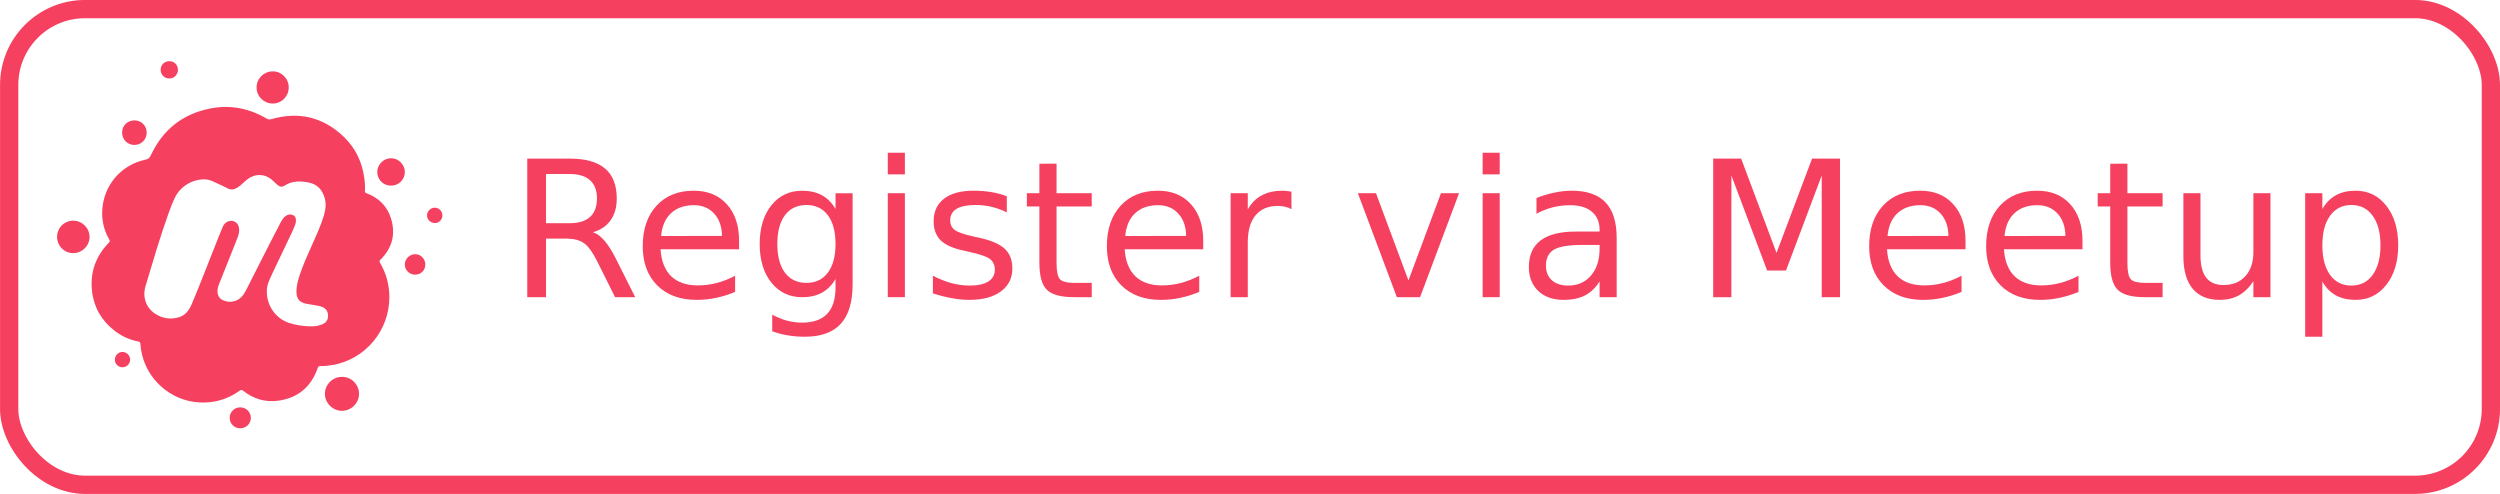 <?xml version="1.0" encoding="UTF-8" standalone="no"?>
<!-- Generator: Adobe Illustrator 16.0.0, SVG Export Plug-In . SVG Version: 6.00 Build 0)  -->

<svg
   xmlns:dc="http://purl.org/dc/elements/1.1/"
   xmlns:cc="http://creativecommons.org/ns#"
   xmlns:rdf="http://www.w3.org/1999/02/22-rdf-syntax-ns#"
   xmlns:svg="http://www.w3.org/2000/svg"
   xmlns="http://www.w3.org/2000/svg"
   xmlns:sodipodi="http://sodipodi.sourceforge.net/DTD/sodipodi-0.dtd"
   xmlns:inkscape="http://www.inkscape.org/namespaces/inkscape"
   version="1.1"
   id="Layer_1"
   x="0px"
   y="0px"
   width="900"
   height="177.823"
   viewBox="0 0 900 177.823"
   enable-background="new 0 0 525 500"
   xml:space="preserve"
   sodipodi:docname="meetup-button.svg"
   inkscape:version="0.92.4 (unknown)"
   inkscape:export-filename="/home/klequis/dev/tvc-sendgrid/meetup-button.png"
   inkscape:export-xdpi="90"
   inkscape:export-ydpi="90"><defs
   id="defs7" /><sodipodi:namedview
   pagecolor="#ffffff"
   bordercolor="#666666"
   borderopacity="1"
   objecttolerance="10"
   gridtolerance="10"
   guidetolerance="10"
   inkscape:pageopacity="0"
   inkscape:pageshadow="2"
   inkscape:window-width="1920"
   inkscape:window-height="1021"
   id="namedview5"
   showgrid="false"
   fit-margin-top="0"
   fit-margin-left="0"
   fit-margin-right="0"
   fit-margin-bottom="0"
   inkscape:zoom="1"
   inkscape:cx="337.16098"
   inkscape:cy="-75.072485"
   inkscape:window-x="0"
   inkscape:window-y="27"
   inkscape:window-maximized="1"
   inkscape:current-layer="Layer_1" />

<g
   transform="matrix(1.711,0,0,1.711,1009.506,-682.7)"
   id="use882"><path
     d="m -508.088,461.533 c 0.006,7.027 -5.054,13.081 -11.936,14.271 -0.866,0.149 -1.741,0.237 -2.621,0.228 -0.296,-0.003 -0.413,0.115 -0.507,0.387 -1.374,3.944 -4.115,6.296 -8.257,6.889 -2.74,0.392 -5.226,-0.343 -7.405,-2.056 -0.304,-0.239 -0.489,-0.243 -0.806,-0.017 -2.549,1.823 -5.407,2.631 -8.528,2.442 -6.09,-0.368 -11.215,-5.023 -12.173,-11.025 -0.066,-0.415 -0.136,-0.833 -0.142,-1.251 -0.006,-0.348 -0.138,-0.482 -0.47,-0.547 -1.844,-0.359 -3.517,-1.119 -4.993,-2.274 -2.717,-2.127 -4.347,-4.904 -4.726,-8.34 -0.433,-3.932 0.782,-7.332 3.548,-10.165 0.223,-0.227 0.237,-0.386 0.085,-0.653 -1.063,-1.856 -1.567,-3.867 -1.485,-5.999 0.204,-5.321 3.907,-9.718 9.058,-10.806 0.596,-0.127 0.908,-0.36 1.17,-0.925 2.54,-5.473 6.806,-8.802 12.725,-9.9 4.155,-0.771 8.075,0.054 11.712,2.194 0.306,0.18 0.562,0.195 0.893,0.099 5.777,-1.676 10.896,-0.457 15.242,3.676 2.57,2.443 3.978,5.535 4.395,9.063 0.091,0.771 0.133,1.55 0.074,2.325 -0.022,0.293 0.068,0.416 0.346,0.519 2.604,0.964 4.4,2.762 5.186,5.421 0.979,3.308 0.157,6.208 -2.315,8.62 -0.214,0.209 -0.169,0.338 -0.048,0.547 1.306,2.25 1.983,4.672 1.98,7.279 z m -25.778,-1.128 c 0.002,2.99 1.922,5.633 4.643,6.531 1.364,0.45 2.771,0.664 4.199,0.727 1.02,0.044 2.038,-0.027 2.98,-0.497 0.741,-0.37 1.09,-0.981 1.056,-1.795 -0.034,-0.819 -0.4,-1.432 -1.184,-1.758 -0.272,-0.113 -0.549,-0.205 -0.838,-0.256 -0.864,-0.154 -1.733,-0.284 -2.593,-0.455 -1.42,-0.283 -2.015,-1.034 -2.034,-2.47 -0.017,-1.27 0.328,-2.467 0.719,-3.652 0.715,-2.169 1.678,-4.236 2.602,-6.32 0.891,-2.013 1.826,-4.008 2.456,-6.128 0.347,-1.164 0.512,-2.331 0.197,-3.535 -0.48,-1.827 -1.575,-3.052 -3.463,-3.404 -1.729,-0.322 -3.449,-0.358 -5.012,0.673 -0.52,0.342 -1.02,0.26 -1.471,-0.138 -0.345,-0.303 -0.673,-0.623 -1.01,-0.935 -1.595,-1.472 -3.703,-1.544 -5.414,-0.2 -0.691,0.543 -1.272,1.215 -2.022,1.687 -0.67,0.421 -1.347,0.54 -2.089,0.145 -0.707,-0.377 -1.439,-0.709 -2.17,-1.04 -0.74,-0.334 -1.456,-0.747 -2.289,-0.817 -2.634,-0.224 -5.391,1.341 -6.553,3.72 -0.516,1.053 -0.937,2.147 -1.336,3.248 -1.843,5.09 -3.344,10.289 -4.898,15.469 -0.696,2.319 0.125,4.6 2.089,5.853 1.532,0.976 3.209,1.218 4.945,0.696 1.407,-0.423 2.177,-1.556 2.716,-2.828 1.789,-4.22 3.401,-8.512 5.107,-12.765 0.469,-1.17 0.924,-2.346 1.422,-3.504 0.503,-1.169 1.948,-1.567 2.805,-0.792 0.523,0.473 0.661,1.103 0.61,1.777 -0.056,0.72 -0.335,1.384 -0.597,2.045 -1.11,2.806 -2.24,5.603 -3.355,8.407 -0.225,0.567 -0.469,1.129 -0.569,1.738 -0.171,1.045 0.243,1.971 1.098,2.34 0.872,0.376 1.777,0.439 2.681,0.111 1.052,-0.381 1.681,-1.205 2.165,-2.156 1.664,-3.267 3.315,-6.543 4.978,-9.811 0.768,-1.51 1.55,-3.012 2.334,-4.513 0.292,-0.556 0.633,-1.083 1.178,-1.429 0.492,-0.311 1.021,-0.334 1.525,-0.051 0.492,0.275 0.525,0.779 0.504,1.275 -0.011,0.267 -0.086,0.528 -0.189,0.776 -0.216,0.516 -0.417,1.04 -0.656,1.547 -1.383,2.909 -2.787,5.807 -4.157,8.723 -0.578,1.231 -1.179,2.467 -1.108,3.761 z m 19.398,21.441 c 0.003,-1.93 -1.614,-3.544 -3.56,-3.549 -1.994,-0.007 -3.611,1.588 -3.62,3.568 -0.008,1.935 1.637,3.577 3.582,3.579 1.973,0.002 3.595,-1.62 3.598,-3.598 z m -60.146,-29.574 c 1.876,0.004 3.455,-1.564 3.448,-3.424 -0.008,-1.863 -1.554,-3.407 -3.414,-3.412 -1.907,-0.005 -3.421,1.508 -3.42,3.418 0.002,1.89 1.511,3.414 3.386,3.418 z m 42.018,-38.251 c -1.886,-0.011 -3.423,1.497 -3.434,3.366 -0.011,1.867 1.52,3.401 3.397,3.403 1.869,10e-4 3.37,-1.496 3.374,-3.366 0.004,-1.879 -1.48,-3.393 -3.337,-3.403 z m 27.767,21.159 c -0.008,-1.55 -1.33,-2.868 -2.885,-2.878 -1.588,-0.011 -2.934,1.331 -2.923,2.916 0.011,1.581 1.294,2.849 2.884,2.851 1.639,0.003 2.933,-1.277 2.924,-2.889 z m -59.489,-8.275 c 0,1.455 1.133,2.597 2.578,2.599 1.464,0.002 2.601,-1.146 2.595,-2.622 -0.005,-1.432 -1.14,-2.552 -2.581,-2.548 -1.482,0.003 -2.592,1.104 -2.593,2.571 z m 27.086,60.025 c 0.013,-1.212 -0.985,-2.21 -2.211,-2.215 -1.258,-0.004 -2.247,0.971 -2.243,2.213 0.003,1.225 0.986,2.195 2.223,2.195 1.235,0.001 2.221,-0.967 2.231,-2.193 z m 34.585,-34.441 c -1.178,-0.008 -2.199,1.013 -2.19,2.19 0.01,1.163 0.981,2.117 2.156,2.12 1.232,0.002 2.156,-0.905 2.159,-2.123 0.003,-1.205 -0.943,-2.178 -2.126,-2.187 z m -51.727,-40.612 c -1.038,-0.004 -1.84,0.789 -1.84,1.822 0,1.027 0.81,1.825 1.847,1.82 1.007,-0.005 1.796,-0.808 1.796,-1.827 1.6e-4,-1.029 -0.776,-1.809 -1.803,-1.815 z m 55.836,30.826 c -0.846,-0.01 -1.613,0.748 -1.624,1.606 -0.011,0.887 0.727,1.626 1.628,1.628 0.895,0.003 1.597,-0.693 1.603,-1.591 0.008,-0.904 -0.704,-1.631 -1.607,-1.643 z m -64.091,31.964 c 0.004,-0.859 -0.737,-1.599 -1.609,-1.607 -0.884,-0.008 -1.612,0.737 -1.605,1.642 0.007,0.884 0.725,1.583 1.619,1.577 0.877,-0.005 1.593,-0.727 1.596,-1.611 z"
     id="path884"
     inkscape:connector-curvature="0"
     style="fill:#f64060;stroke-width:0.154" /><rect
     style="opacity:1;fill:none;fill-opacity:1;stroke:#f64060;stroke-width:3.844;stroke-linejoin:bevel;stroke-miterlimit:4;stroke-dasharray:none;stroke-opacity:1"
     id="rect886"
     width="522.156"
     height="100.083"
     x="-588.078"
     y="400.922"
     ry="15.955" /><g
     aria-label="Register via Meetup"
     style="font-style:normal;font-weight:normal;font-size:40px;line-height:1.25;font-family:sans-serif;letter-spacing:0px;word-spacing:0px;fill:#f64060;fill-opacity:1;stroke:none"
     id="g922"><path
       inkscape:connector-curvature="0"
       d="m -465.246,447.863 q 1.27,0.43 2.461,1.836 1.211,1.406 2.422,3.867 l 4.004,7.969 h -4.238 l -3.73,-7.48 q -1.445,-2.93 -2.812,-3.887 -1.348,-0.957 -3.691,-0.957 h -4.297 v 12.324 h -3.945 v -29.16 h 8.906 q 5,0 7.461,2.09 2.461,2.09 2.461,6.309 0,2.754 -1.289,4.57 -1.27,1.816 -3.711,2.52 z m -9.883,-12.246 v 10.352 h 4.961 q 2.852,0 4.297,-1.309 1.465,-1.328 1.465,-3.887 0,-2.559 -1.465,-3.848 -1.445,-1.309 -4.297,-1.309 z"
       id="path888" /><path
       inkscape:connector-curvature="0"
       d="m -434.504,449.699 v 1.758 h -16.523 q 0.234,3.711 2.227,5.664 2.012,1.934 5.586,1.934 2.07,0 4.004,-0.508 1.953,-0.508 3.867,-1.523 v 3.398 q -1.934,0.82 -3.965,1.25 -2.031,0.43 -4.121,0.43 -5.234,0 -8.301,-3.047 -3.047,-3.047 -3.047,-8.242 0,-5.371 2.891,-8.516 2.91,-3.164 7.832,-3.164 4.414,0 6.973,2.852 2.578,2.832 2.578,7.715 z m -3.594,-1.055 q -0.039,-2.949 -1.66,-4.707 -1.602,-1.758 -4.258,-1.758 -3.008,0 -4.824,1.699 -1.797,1.699 -2.07,4.785 z"
       id="path890" /><path
       inkscape:connector-curvature="0"
       d="m -414.211,450.344 q 0,-3.906 -1.621,-6.055 -1.602,-2.148 -4.512,-2.148 -2.891,0 -4.512,2.148 -1.602,2.148 -1.602,6.055 0,3.887 1.602,6.035 1.621,2.148 4.512,2.148 2.91,0 4.512,-2.148 1.621,-2.148 1.621,-6.035 z m 3.594,8.477 q 0,5.586 -2.48,8.301 -2.48,2.734 -7.598,2.734 -1.895,0 -3.574,-0.293 -1.68,-0.273 -3.262,-0.859 v -3.496 q 1.582,0.859 3.125,1.27 1.543,0.41 3.145,0.41 3.535,0 5.293,-1.855 1.758,-1.836 1.758,-5.566 v -1.777 q -1.113,1.934 -2.852,2.891 -1.738,0.957 -4.16,0.957 -4.023,0 -6.484,-3.066 -2.461,-3.066 -2.461,-8.125 0,-5.078 2.461,-8.145 2.461,-3.066 6.484,-3.066 2.422,0 4.16,0.957 1.738,0.957 2.852,2.891 v -3.32 h 3.594 z"
       id="path892" /><path
       inkscape:connector-curvature="0"
       d="m -403.215,439.66 h 3.594 v 21.875 h -3.594 z m 0,-8.516 h 3.594 v 4.551 h -3.594 z"
       id="path894" /><path
       inkscape:connector-curvature="0"
       d="m -378.176,440.305 v 3.398 q -1.523,-0.781 -3.164,-1.172 -1.641,-0.391 -3.398,-0.391 -2.676,0 -4.023,0.82 -1.328,0.82 -1.328,2.461 0,1.25 0.957,1.973 0.957,0.703 3.848,1.348 l 1.23,0.273 q 3.828,0.82 5.43,2.324 1.621,1.484 1.621,4.16 0,3.047 -2.422,4.824 -2.402,1.777 -6.621,1.777 -1.758,0 -3.672,-0.352 -1.895,-0.332 -4.004,-1.016 v -3.711 q 1.992,1.035 3.926,1.562 1.934,0.508 3.828,0.508 2.539,0 3.906,-0.859 1.367,-0.879 1.367,-2.461 0,-1.465 -0.996,-2.246 -0.977,-0.781 -4.316,-1.504 l -1.25,-0.293 q -3.34,-0.703 -4.824,-2.148 -1.484,-1.465 -1.484,-4.004 0,-3.086 2.188,-4.766 2.188,-1.68 6.211,-1.68 1.992,0 3.75,0.293 1.758,0.293 3.242,0.879 z"
       id="path896" /><path
       inkscape:connector-curvature="0"
       d="m -367.707,433.449 v 6.211 h 7.402 v 2.793 h -7.402 v 11.875 q 0,2.676 0.723,3.438 0.742,0.762 2.988,0.762 h 3.691 v 3.008 h -3.691 q -4.16,0 -5.742,-1.543 -1.582,-1.562 -1.582,-5.664 v -11.875 h -2.637 v -2.793 h 2.637 v -6.211 z"
       id="path898" /><path
       inkscape:connector-curvature="0"
       d="m -336.848,449.699 v 1.758 h -16.523 q 0.234,3.711 2.227,5.664 2.012,1.934 5.586,1.934 2.07,0 4.004,-0.508 1.953,-0.508 3.867,-1.523 v 3.398 q -1.934,0.82 -3.965,1.25 -2.031,0.43 -4.121,0.43 -5.234,0 -8.301,-3.047 -3.047,-3.047 -3.047,-8.242 0,-5.371 2.891,-8.516 2.91,-3.164 7.832,-3.164 4.414,0 6.973,2.852 2.578,2.832 2.578,7.715 z m -3.594,-1.055 q -0.039,-2.949 -1.66,-4.707 -1.602,-1.758 -4.258,-1.758 -3.008,0 -4.824,1.699 -1.797,1.699 -2.07,4.785 z"
       id="path900" /><path
       inkscape:connector-curvature="0"
       d="m -318.273,443.019 q -0.605,-0.352 -1.328,-0.508 -0.703,-0.176 -1.562,-0.176 -3.047,0 -4.688,1.992 -1.621,1.973 -1.621,5.684 v 11.523 h -3.613 v -21.875 h 3.613 v 3.398 q 1.133,-1.992 2.949,-2.949 1.816,-0.977 4.414,-0.977 0.371,0 0.82,0.059 0.449,0.039 0.996,0.137 z"
       id="path902" /><path
       inkscape:connector-curvature="0"
       d="M -304.309,439.66 H -300.5 l 6.836,18.359 6.836,-18.359 h 3.809 l -8.203,21.875 h -4.883 z"
       id="path904" /><path
       inkscape:connector-curvature="0"
       d="m -278.059,439.66 h 3.594 v 21.875 h -3.594 z m 0,-8.516 h 3.594 v 4.551 h -3.594 z"
       id="path906" /><path
       inkscape:connector-curvature="0"
       d="m -257.023,450.539 q -4.355,0 -6.035,0.996 -1.68,0.996 -1.68,3.398 0,1.914 1.25,3.047 1.27,1.113 3.438,1.113 2.988,0 4.785,-2.109 1.816,-2.129 1.816,-5.645 V 450.539 Z m 7.168,-1.484 v 12.48 h -3.594 v -3.32 q -1.23,1.992 -3.066,2.949 -1.836,0.938 -4.492,0.938 -3.359,0 -5.352,-1.875 -1.973,-1.895 -1.973,-5.059 0,-3.691 2.461,-5.566 2.48,-1.875 7.383,-1.875 h 5.039 v -0.352 q 0,-2.48 -1.641,-3.828 -1.621,-1.367 -4.57,-1.367 -1.875,0 -3.652,0.449 -1.777,0.449 -3.418,1.348 v -3.32 q 1.973,-0.762 3.828,-1.133 1.855,-0.391 3.613,-0.391 4.746,0 7.09,2.461 2.344,2.461 2.344,7.461 z"
       id="path908" /><path
       inkscape:connector-curvature="0"
       d="m -229.543,432.375 h 5.879 l 7.441,19.844 7.48,-19.844 h 5.879 v 29.16 h -3.848 v -25.605 l -7.52,20 h -3.965 l -7.52,-20 v 25.605 h -3.828 z"
       id="path910" /><path
       inkscape:connector-curvature="0"
       d="m -176.457,449.699 v 1.758 h -16.523 q 0.234,3.711 2.227,5.664 2.012,1.934 5.586,1.934 2.07,0 4.004,-0.508 1.953,-0.508 3.867,-1.523 v 3.398 q -1.934,0.82 -3.965,1.25 -2.031,0.43 -4.121,0.43 -5.234,0 -8.301,-3.047 -3.047,-3.047 -3.047,-8.242 0,-5.371 2.891,-8.516 2.91,-3.164 7.832,-3.164 4.414,0 6.973,2.852 2.578,2.832 2.578,7.715 z m -3.594,-1.055 q -0.039,-2.949 -1.66,-4.707 -1.602,-1.758 -4.258,-1.758 -3.008,0 -4.824,1.699 -1.797,1.699 -2.07,4.785 z"
       id="path912" /><path
       inkscape:connector-curvature="0"
       d="m -151.848,449.699 v 1.758 h -16.523 q 0.234,3.711 2.227,5.664 2.012,1.934 5.586,1.934 2.07,0 4.004,-0.508 1.953,-0.508 3.867,-1.523 v 3.398 q -1.934,0.82 -3.965,1.25 -2.031,0.43 -4.121,0.43 -5.234,0 -8.301,-3.047 -3.047,-3.047 -3.047,-8.242 0,-5.371 2.891,-8.516 2.91,-3.164 7.832,-3.164 4.414,0 6.973,2.852 2.578,2.832 2.578,7.715 z m -3.594,-1.055 q -0.039,-2.949 -1.66,-4.707 -1.602,-1.758 -4.258,-1.758 -3.008,0 -4.824,1.699 -1.797,1.699 -2.07,4.785 z"
       id="path914" /><path
       inkscape:connector-curvature="0"
       d="m -142.395,433.449 v 6.211 h 7.402 v 2.793 h -7.402 v 11.875 q 0,2.676 0.723,3.438 0.742,0.762 2.988,0.762 h 3.691 v 3.008 h -3.691 q -4.16,0 -5.742,-1.543 -1.582,-1.562 -1.582,-5.664 v -11.875 h -2.637 v -2.793 h 2.637 v -6.211 z"
       id="path916" /><path
       inkscape:connector-curvature="0"
       d="M -130.617,452.902 V 439.66 h 3.594 v 13.105 q 0,3.105 1.211,4.668 1.211,1.543 3.633,1.543 2.91,0 4.59,-1.855 1.699,-1.855 1.699,-5.059 V 439.66 h 3.594 v 21.875 h -3.594 v -3.359 q -1.309,1.992 -3.047,2.969 -1.719,0.957 -4.004,0.957 -3.77,0 -5.723,-2.344 -1.953,-2.344 -1.953,-6.855 z m 9.043,-13.77 z"
       id="path918" /><path
       inkscape:connector-curvature="0"
       d="m -101.379,458.254 v 11.602 h -3.613 V 439.66 h 3.613 v 3.32 q 1.133,-1.953 2.852,-2.891 1.738,-0.957 4.141,-0.957 3.984,0 6.465,3.164 2.5,3.164 2.5,8.32 0,5.156 -2.5,8.32 -2.48,3.164 -6.465,3.164 -2.402,0 -4.141,-0.938 -1.719,-0.957 -2.852,-2.91 z m 12.227,-7.637 q 0,-3.965 -1.641,-6.211 -1.621,-2.266 -4.473,-2.266 -2.852,0 -4.492,2.266 -1.621,2.246 -1.621,6.211 0,3.965 1.621,6.23 1.641,2.246 4.492,2.246 2.852,0 4.473,-2.246 1.641,-2.266 1.641,-6.23 z"
       id="path920" /></g></g></svg>